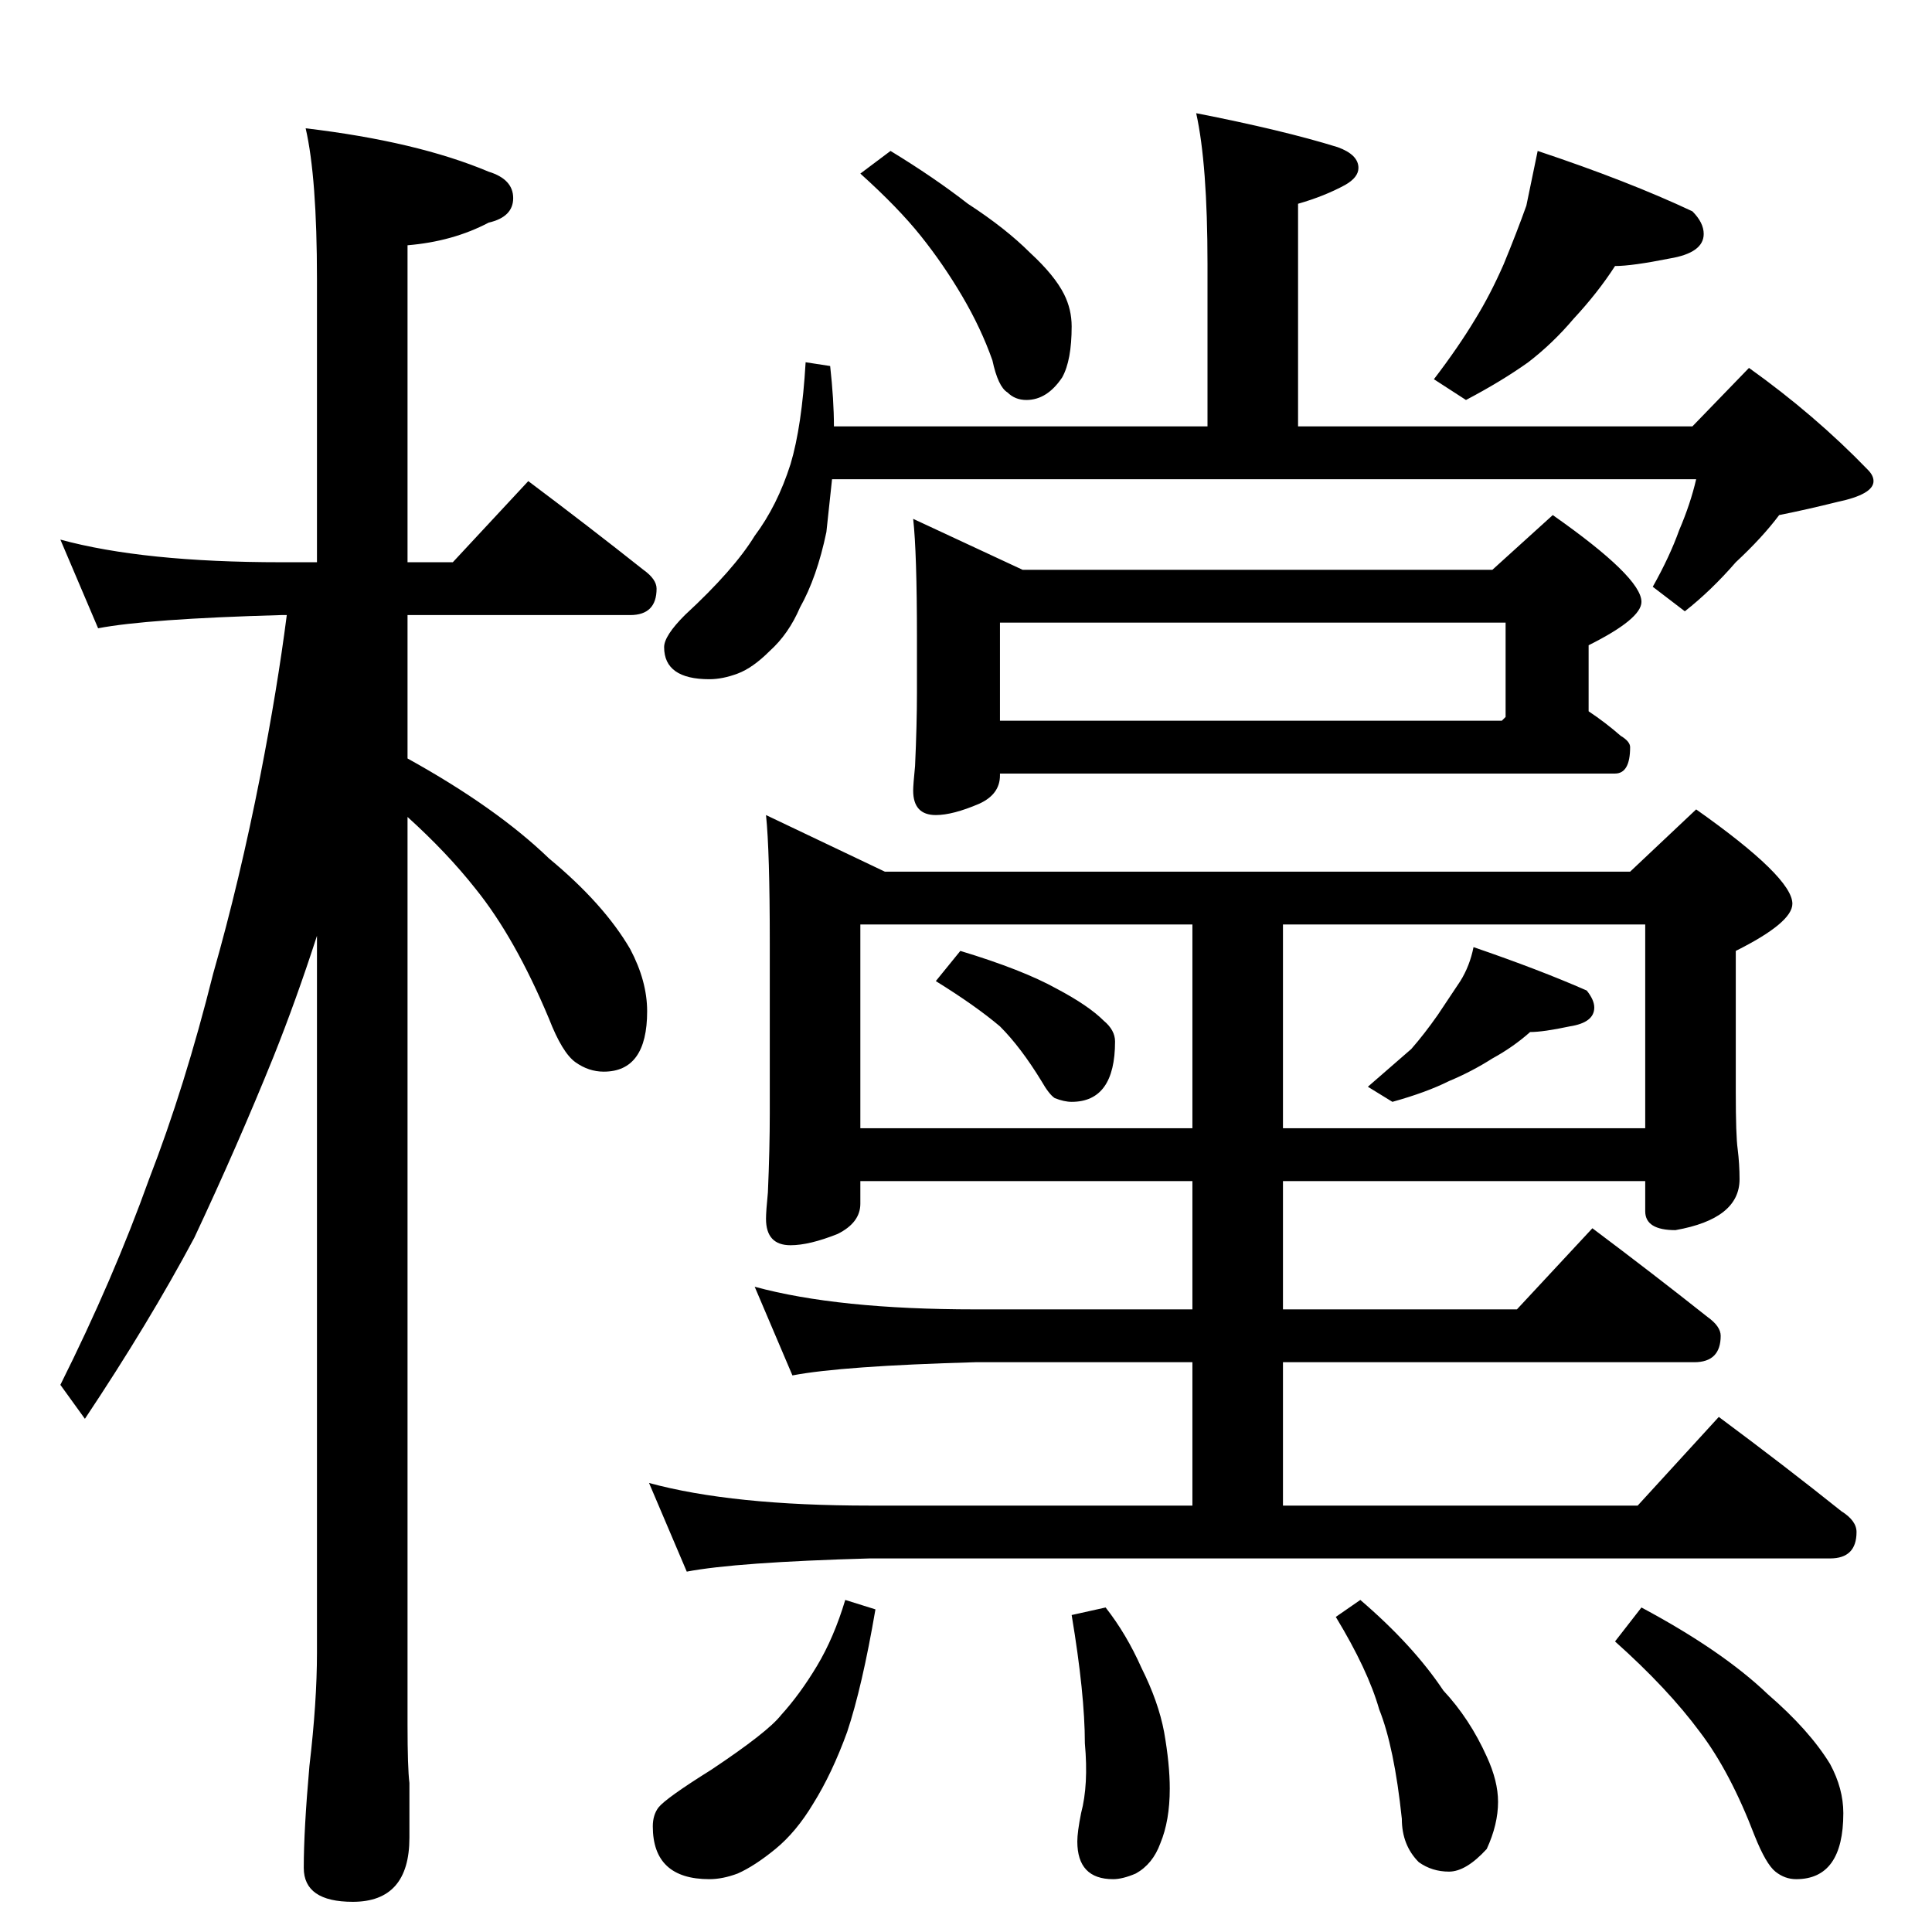 <?xml version="1.0" standalone="no"?>
<!DOCTYPE svg PUBLIC "-//W3C//DTD SVG 1.1//EN" "http://www.w3.org/Graphics/SVG/1.1/DTD/svg11.dtd" >
<svg xmlns="http://www.w3.org/2000/svg" xmlns:xlink="http://www.w3.org/1999/xlink" version="1.1" viewBox="0 -204 1024 1024">
  <g transform="matrix(1 0 0 -1 0 820)">
   <path fill="currentColor"
d="M32 738q44 -12 117 -12h19v150q0 54 -6 80q59 -7 97 -23q13 -4 13 -14t-13 -13q-19 -10 -43 -12v-168h24l40 43q32 -24 61 -47q7 -5 7 -10q0 -14 -14 -14h-118v-76q47 -26 75 -53q29 -24 43 -48q9 -17 9 -33q0 -32 -23 -32q-8 0 -15 5t-14 23q-18 43 -39 69
q-15 19 -36 38v-481q0 -23 1 -31v-29q0 -34 -30 -34q-26 0 -26 18q0 20 3 54q4 34 4 60v380q-11 -34 -23 -64q-19 -47 -42 -96q-24 -45 -58 -96l-13 18q28 56 47 109q19 49 34 109q14 49 25 105q9 46 14 85h-3q-71 -2 -97 -7zM634 964q46 -9 75 -18q11 -4 11 -11q0 -5 -7 -9
q-11 -6 -25 -10v-118h209l30 31q35 -25 63 -54q3 -3 3 -6q0 -7 -19 -11q-16 -4 -31 -7q-9 -12 -23 -25q-13 -15 -27 -26l-17 13q9 16 14 30q6 14 9 27h-458l-3 -28q-5 -24 -14 -40q-6 -14 -16 -23q-9 -9 -17 -12t-15 -3q-24 0 -24 17q0 6 11 17q26 24 37 42q12 16 19 38
q6 20 8 54l13 -2q2 -18 2 -32h198v86q0 53 -6 80zM472 944q23 -14 41 -28q20 -13 33 -26q13 -12 18 -22q4 -8 4 -17q0 -18 -5 -27q-8 -12 -19 -12q-6 0 -10 4q-5 3 -8 17q-6 17 -16 34t-22 32t-32 33zM815 944q48 -16 82 -32q6 -6 6 -12q0 -10 -18 -13q-20 -4 -29 -4
q-9 -14 -22 -28q-11 -13 -24 -23q-14 -10 -33 -20l-17 11q13 17 22 32q8 13 15 29q7 17 12 31zM484 749l58 -27h249l32 29q47 -33 47 -46q0 -9 -28 -23v-35q9 -6 17 -13q5 -3 5 -6q0 -14 -8 -14h-326v-1q0 -10 -11 -15q-14 -6 -23 -6q-12 0 -12 13q0 3 1 13q1 22 1 39v29
q0 45 -2 63zM530 642h266l2 2v50h-268v-52zM406 592l63 -30h395l35 33q51 -36 51 -50q0 -10 -30 -25v-75q0 -23 1 -30q1 -8 1 -16q0 -21 -34 -27q-16 0 -16 10v16h-192v-68h124l40 43q32 -24 61 -47q7 -5 7 -10q0 -14 -14 -14h-218v-76h188l43 47q35 -26 65 -50q8 -5 8 -11
q0 -14 -14 -14h-509q-71 -2 -97 -7l-20 47q44 -12 117 -12h171v76h-115q-71 -2 -97 -7l-20 47q44 -12 117 -12h115v68h-176v-12q0 -10 -12 -16q-15 -6 -25 -6q-13 0 -13 14q0 4 1 14q1 23 1 42v90q0 49 -2 68zM456 426h176v108h-176v-108zM680 426h192v108h-192v-108z
M509 520q33 -10 51 -20q17 -9 25 -17q6 -5 6 -11q0 -32 -23 -32q-4 0 -9 2q-3 2 -7 9q-11 18 -22 29q-13 11 -34 24zM781 522q35 -12 60 -23q4 -5 4 -9q0 -8 -13 -10q-14 -3 -21 -3q-9 -8 -20 -14q-11 -7 -23 -12q-12 -6 -30 -11l-13 8l23 20q7 8 14 18l12 18q5 8 7 18z
M448 176l16 -5q-7 -41 -15 -65q-8 -22 -18 -38q-9 -15 -20 -24t-20 -13q-8 -3 -15 -3q-30 0 -30 28q0 6 3 10q4 5 28 20q30 20 37 29q10 11 19 26t15 35zM586 172q11 -14 19 -32q9 -18 12 -34q3 -17 3 -30q0 -17 -5 -29q-4 -11 -13 -16q-7 -3 -12 -3q-19 0 -19 20q0 5 2 15
q4 15 2 37q0 26 -7 68zM721 176q28 -24 44 -48q14 -15 23 -35q6 -13 6 -24q0 -12 -6 -25q-11 -12 -20 -12t-16 5q-9 9 -9 23q-4 38 -12 58q-6 21 -23 49zM870 172q43 -23 67 -46q22 -19 33 -37q7 -13 7 -26q0 -35 -25 -35q-6 0 -11 4t-11 19q-13 34 -29 55q-17 23 -45 48z
" />
  </g>

</svg>
